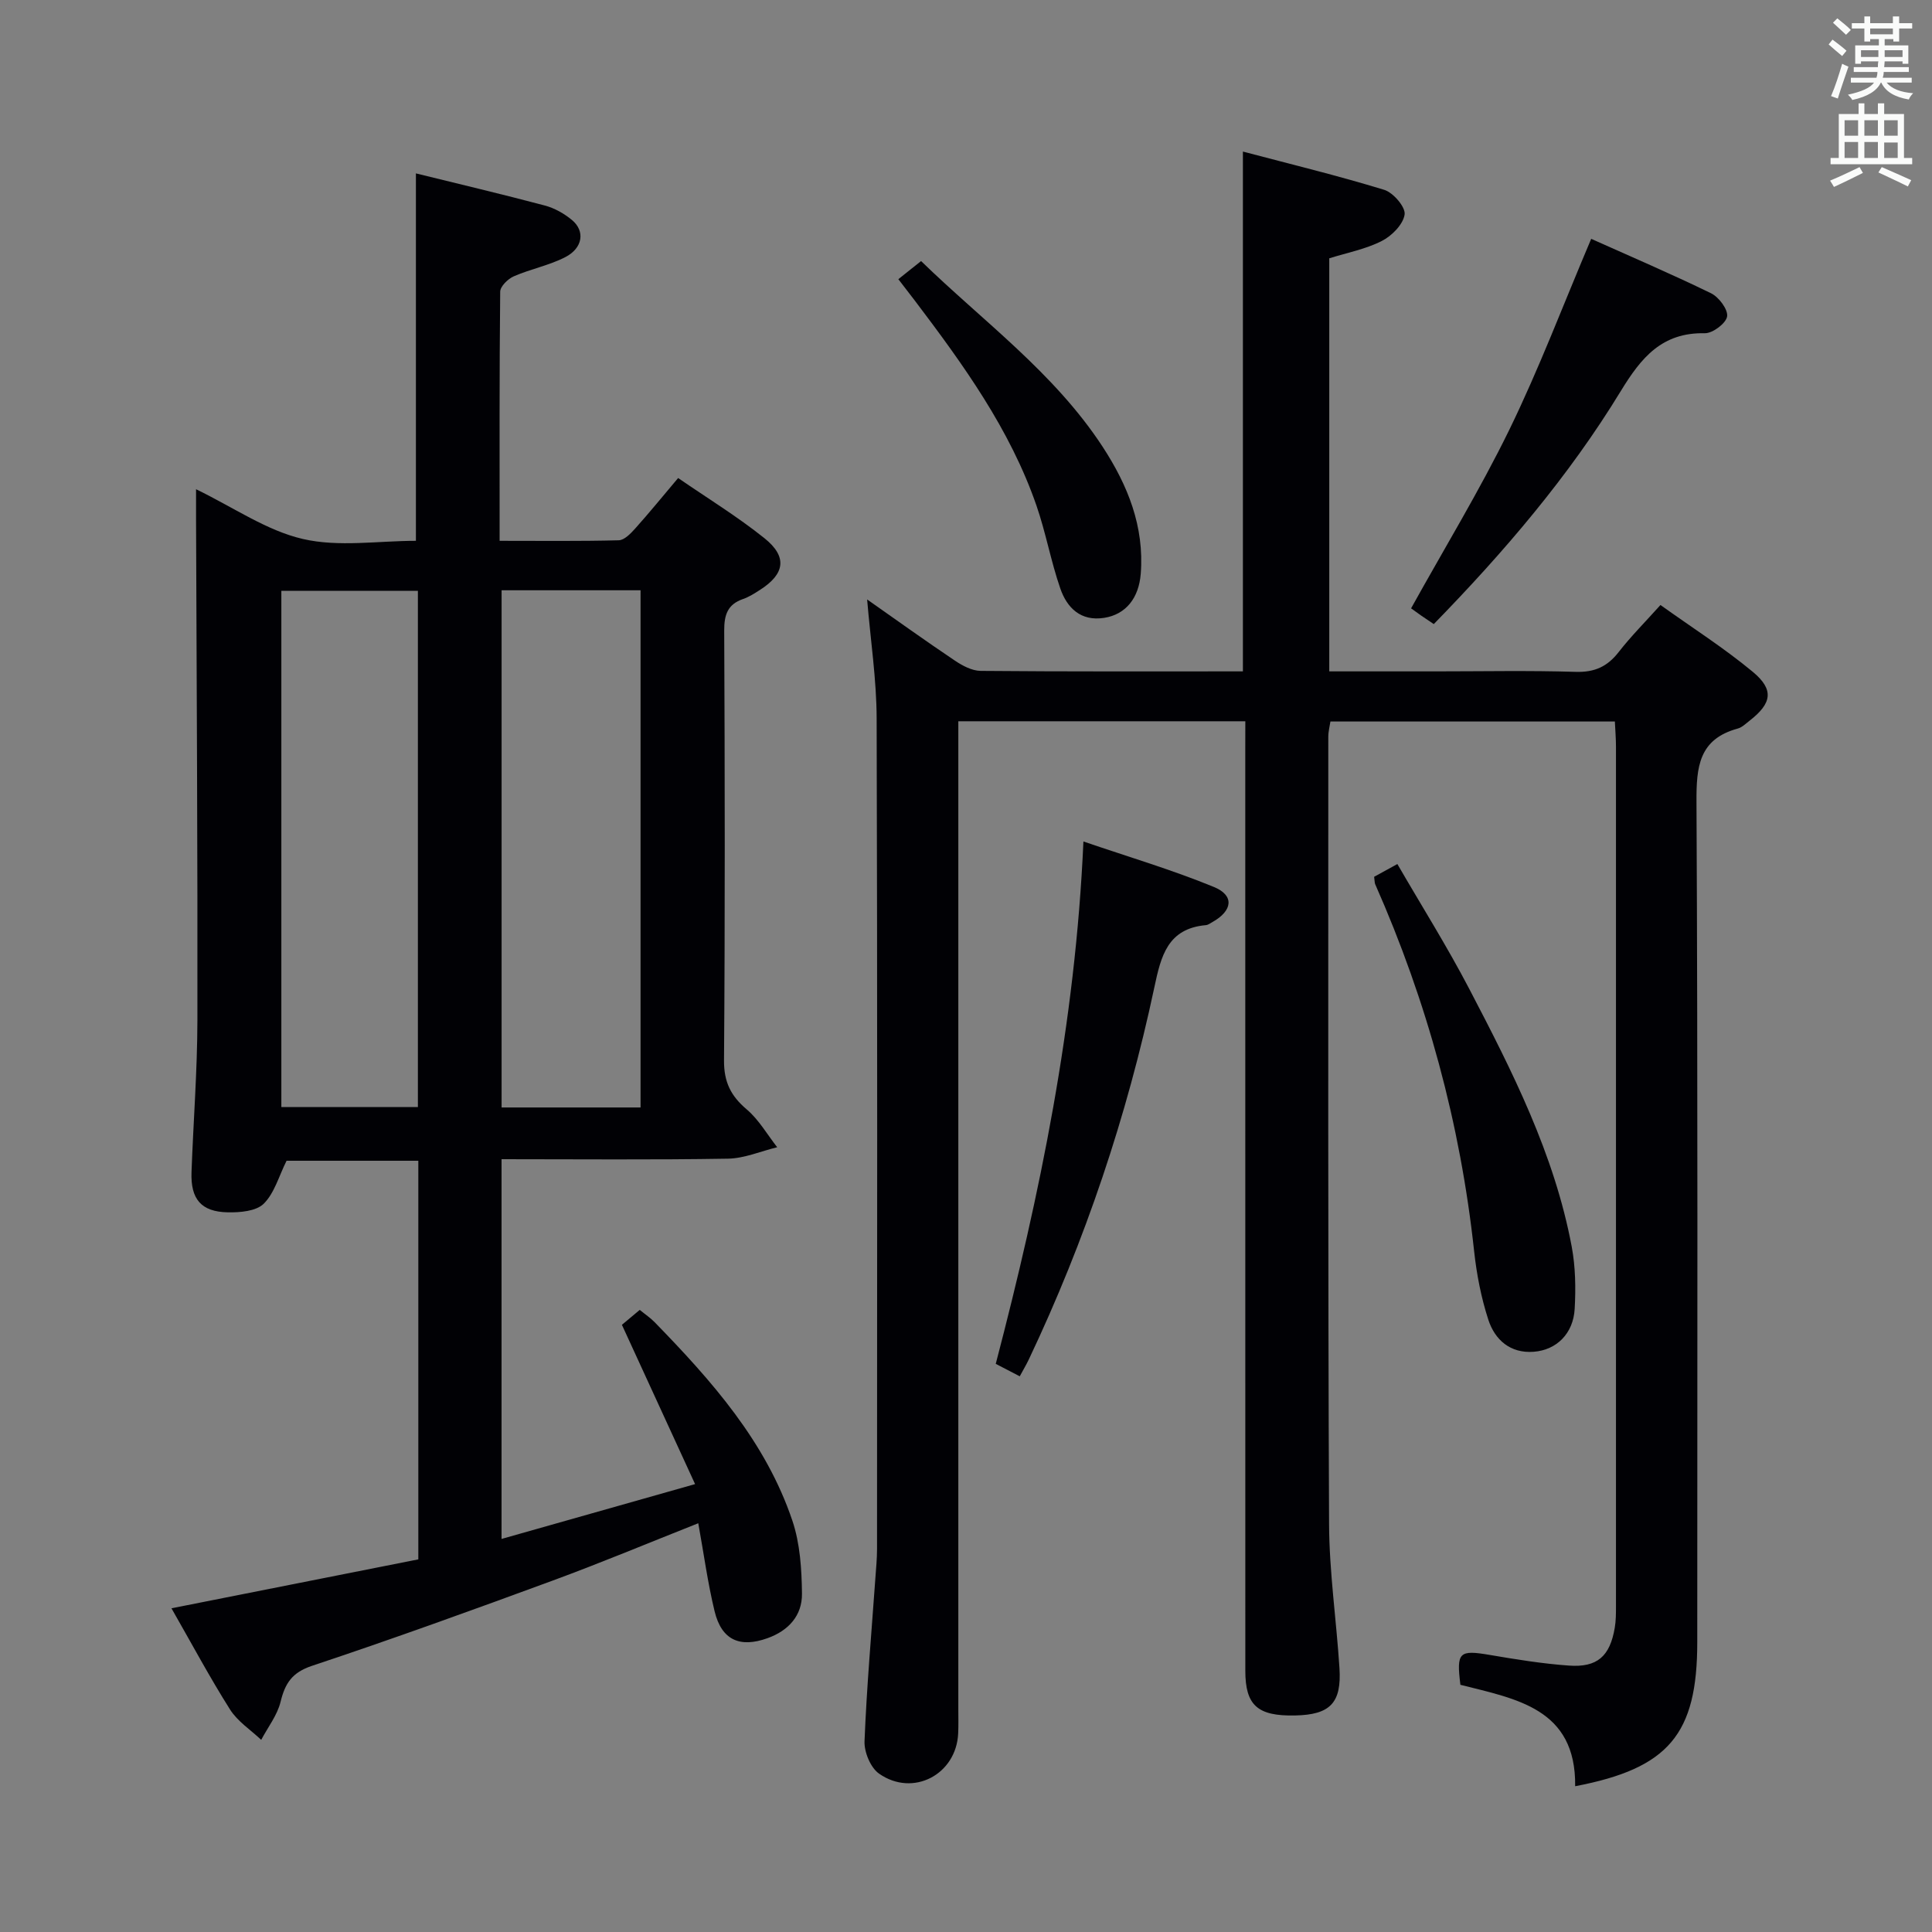 <svg enable-background="new 0 0 400 400" viewBox="0 0 400 400" xmlns="http://www.w3.org/2000/svg"><rect x="0" y="0" width="400" height="400" fill="#808080" stroke="none"/><g fill="#010105"><path d="m257.83 149.33c-19.99 0-39.39 0-59.42 0v6.59 197.95c0 1.67.05 3.34-.03 5-.37 8.51-9.33 13.27-16.37 8.35-1.77-1.23-3.11-4.47-3.02-6.72.45-11.28 1.45-22.54 2.25-33.81.14-1.99.34-3.98.34-5.97.02-57.32.09-114.64-.08-171.96-.02-8.07-1.26-16.15-1.97-24.65 6.04 4.24 12.03 8.54 18.15 12.65 1.57 1.06 3.55 2.12 5.35 2.14 17.99.16 35.98.1 54.3.1 0-35.74 0-71.24 0-107.62 9.88 2.61 19.65 4.98 29.25 7.92 1.88.57 4.46 3.59 4.23 5.11-.3 2.06-2.66 4.44-4.74 5.49-3.33 1.69-7.15 2.42-10.86 3.58v85.52h22.04c9.66 0 19.34-.2 28.99.1 3.91.12 6.55-1.09 8.89-4.1 2.54-3.26 5.48-6.21 8.65-9.74 6.54 4.68 13.14 8.88 19.11 13.83 4.47 3.71 3.95 6.53-.63 10.1-.79.61-1.57 1.4-2.48 1.65-8.06 2.2-8.58 7.92-8.54 15.2.29 57.99.16 115.97.16 173.96 0 19.06-5.91 26.12-25.28 29.82.2-16.12-12.22-18.07-23.76-21-.85-6.8-.27-7.27 6.16-6.17 5.4.92 10.84 1.8 16.29 2.19 5.9.43 8.51-1.93 9.51-7.83.25-1.46.25-2.98.25-4.47.01-59.32.01-118.64 0-177.96 0-1.64-.14-3.27-.23-5.2-19.71 0-39.13 0-58.89 0-.14.96-.44 2.06-.44 3.15 0 54.32-.08 108.64.16 162.96.04 9.95 1.51 19.89 2.15 29.84.47 7.26-1.93 9.69-9.19 9.84-7.76.16-10.3-2.08-10.3-9.27-.01-63.49-.01-126.97-.01-190.46.01-1.95.01-3.9.01-6.11z"/><path d="m86.61 322.85c0-27.97 0-55.08 0-82.53-9.46 0-18.7 0-27.28 0-1.6 3.2-2.51 6.7-4.73 8.9-1.57 1.55-4.91 1.83-7.44 1.78-5.52-.11-7.71-2.73-7.51-8.33.38-10.47 1.2-20.94 1.22-31.41.06-34.66-.16-69.32-.28-103.99-.01-1.78 0-3.56 0-5.98 7.82 3.79 14.61 8.57 22.12 10.3 7.42 1.72 15.55.38 23.4.38 0-25.43 0-50.59 0-76.07 8.71 2.15 17.73 4.27 26.68 6.65 2.02.53 4.03 1.67 5.64 3.01 2.74 2.28 2.25 5.79-1.38 7.67-3.35 1.73-7.2 2.46-10.68 3.98-1.21.53-2.8 2.08-2.81 3.18-.18 16.97-.12 33.94-.12 51.58 8.49 0 16.58.1 24.66-.11 1.18-.03 2.5-1.42 3.44-2.47 2.88-3.21 5.6-6.56 8.86-10.42 6.04 4.16 12.24 7.95 17.87 12.46 4.81 3.85 4.23 7.41-.92 10.7-1.12.72-2.27 1.46-3.51 1.89-3.21 1.11-3.91 3.27-3.9 6.53.13 29.67.18 59.33-.04 89-.03 4.48 1.41 7.35 4.7 10.14 2.51 2.13 4.24 5.19 6.31 7.83-3.4.83-6.78 2.31-10.19 2.37-15.49.26-30.98.11-46.88.11v78.62c13.16-3.73 25.85-7.32 40.07-11.35-5.19-11.29-10.05-21.89-15.15-32.98.73-.61 2.08-1.75 3.69-3.09 1.15.94 2.22 1.65 3.1 2.56 11.79 12.11 22.99 24.72 28.5 41.07 1.6 4.74 1.93 10.05 1.99 15.11.05 4.51-2.73 7.65-7.14 9.23-5.72 2.05-9.5.4-10.95-5.57-1.44-5.94-2.25-12.03-3.38-18.23-10.18 4.03-20.1 8.18-30.19 11.89-16.52 6.08-33.08 12.07-49.78 17.63-4.14 1.38-5.57 3.61-6.51 7.45-.68 2.79-2.63 5.26-4.01 7.88-2.18-2.07-4.89-3.81-6.45-6.28-4.17-6.59-7.85-13.48-12.13-20.96 17.28-3.43 34.07-6.75 51.11-10.13zm17.24-200.64v107.08h28.77c0-35.85 0-71.39 0-107.08-9.67 0-18.98 0-28.77 0zm-45.6 107h28.27c0-35.8 0-71.22 0-106.88-9.54 0-18.78 0-28.27 0z"/><path d="m211.13 284.95c-1.79-.93-3.1-1.61-4.97-2.58 9.16-35.03 16.49-70.46 18.15-108.15 9.48 3.24 18.44 5.89 27.04 9.43 4.27 1.76 3.84 4.92-.34 7.26-.43.24-.88.59-1.35.63-7.93.72-9.29 6.39-10.67 12.9-5.67 26.67-14.3 52.39-26 77.05-.49 1.03-1.08 2.01-1.86 3.46z"/><path d="m284.5 181.53c1.44-.79 2.73-1.5 4.81-2.64 5.01 8.65 10.29 17.05 14.87 25.82 8.91 17.06 17.64 34.25 21.23 53.41.78 4.19.85 8.59.61 12.86-.28 5.09-3.72 8.53-8.49 8.89-4.83.37-8.04-2.46-9.4-6.67-1.47-4.54-2.4-9.33-2.92-14.08-2.85-26.44-9.75-51.75-20.49-76.05-.12-.28-.1-.63-.22-1.54z"/><path d="m329.44 49.45c7.97 3.57 16.49 7.22 24.82 11.27 1.61.79 3.53 3.35 3.32 4.79-.21 1.42-2.99 3.51-4.6 3.48-8.87-.18-13.15 4.99-17.41 11.97-10.75 17.64-24.14 33.3-38.72 48.25-1.02-.69-1.82-1.21-2.61-1.76-.67-.47-1.33-.96-2.09-1.5 6.87-12.39 14.2-24.41 20.35-37 6.15-12.61 11.12-25.8 16.94-39.5z"/><path d="m185.99 57.8c1.72-1.37 3.01-2.4 4.71-3.75 12.76 12.42 27.56 23.09 37.61 38.48 5.19 7.96 8.63 16.47 7.87 26.25-.39 5-3.05 8.43-7.57 9.14-4.85.76-7.7-2.06-9.09-6.09-1.95-5.64-3-11.58-4.95-17.21-5.47-15.77-15.13-29.12-25.08-42.27-.99-1.3-2-2.59-3.5-4.55z"/></g><path d="m378.6 9.2.8-1c.9.7 1.9 1.4 2.9 2.3l-.9 1.1c-1.1-.9-2-1.7-2.8-2.4zm.5 10.7c.9-2.1 1.6-4.3 2.3-6.7.4.2.8.4 1.3.6-.7 2.1-1.5 4.3-2.2 6.6zm.4-15.2.9-.9c1 .8 2 1.6 2.8 2.4l-1 1c-1-.9-1.9-1.8-2.7-2.5zm12.5-1.3h1.2v1.4h2.7v1.1h-2.7v2.7h-1.2v-.5h-1.8v1.3h4.9v3.8h-1.2v-.5h-3.7c0 .4-.1.9-.1 1.2h5.1v1h-5.2c0 .5-.1.9-.2 1.2h6v1h-5.2c1.1 1.3 2.9 2 5.5 2.2-.4.4-.7.8-.9 1.3-2.9-.5-4.8-1.6-5.7-3.5h-.1c-.8 1.7-2.7 2.9-5.9 3.6-.2-.4-.6-.8-.9-1.1 2.8-.6 4.6-1.4 5.4-2.5h-4.8v-1h5.3c.1-.3.2-.7.2-1.2h-4.9v-1h5c0-.4 0-.8.1-1.2h-3.6v.5h-1.2v-3.8h4.9v-1.3h-1.8v.5h-1.2v-2.7h-2.6v-1.1h2.6v-1.4h1.2v1.4h4.7v-1.4zm-6.7 8.4h3.6c0-.4 0-.9 0-1.4h-3.6zm1.9-4.7h4.7v-1.2h-4.7zm6.7 3.3h-3.7v1.4h3.7z" fill="#fafbfa"/><path d="m384.7 21.4h1.3v2.2h2.8v-2.2h1.3v2.2h4.1v9.1h1.7v1.3h-16.9v-1.3h1.7v-9.1h4.1v-2.2zm.3 13.2.7 1.2c-1.8.9-3.8 1.9-6 2.9-.2-.4-.5-.8-.8-1.3 2.4-1 4.4-2 6.1-2.8zm-3.1-6.5h2.8v-3.2h-2.8zm0 4.6h2.8v-3.3h-2.8zm4.1-4.6h2.8v-3.2h-2.8zm0 4.6h2.8v-3.3h-2.8zm3.6 1.9c2.1.9 4.1 1.8 6.1 2.7l-.7 1.3c-2.2-1.1-4.2-2-6.1-2.9zm3.3-9.7h-2.8v3.2h2.8zm-2.8 7.8h2.8v-3.2h-2.8z" fill="#fafbfa"/></svg>